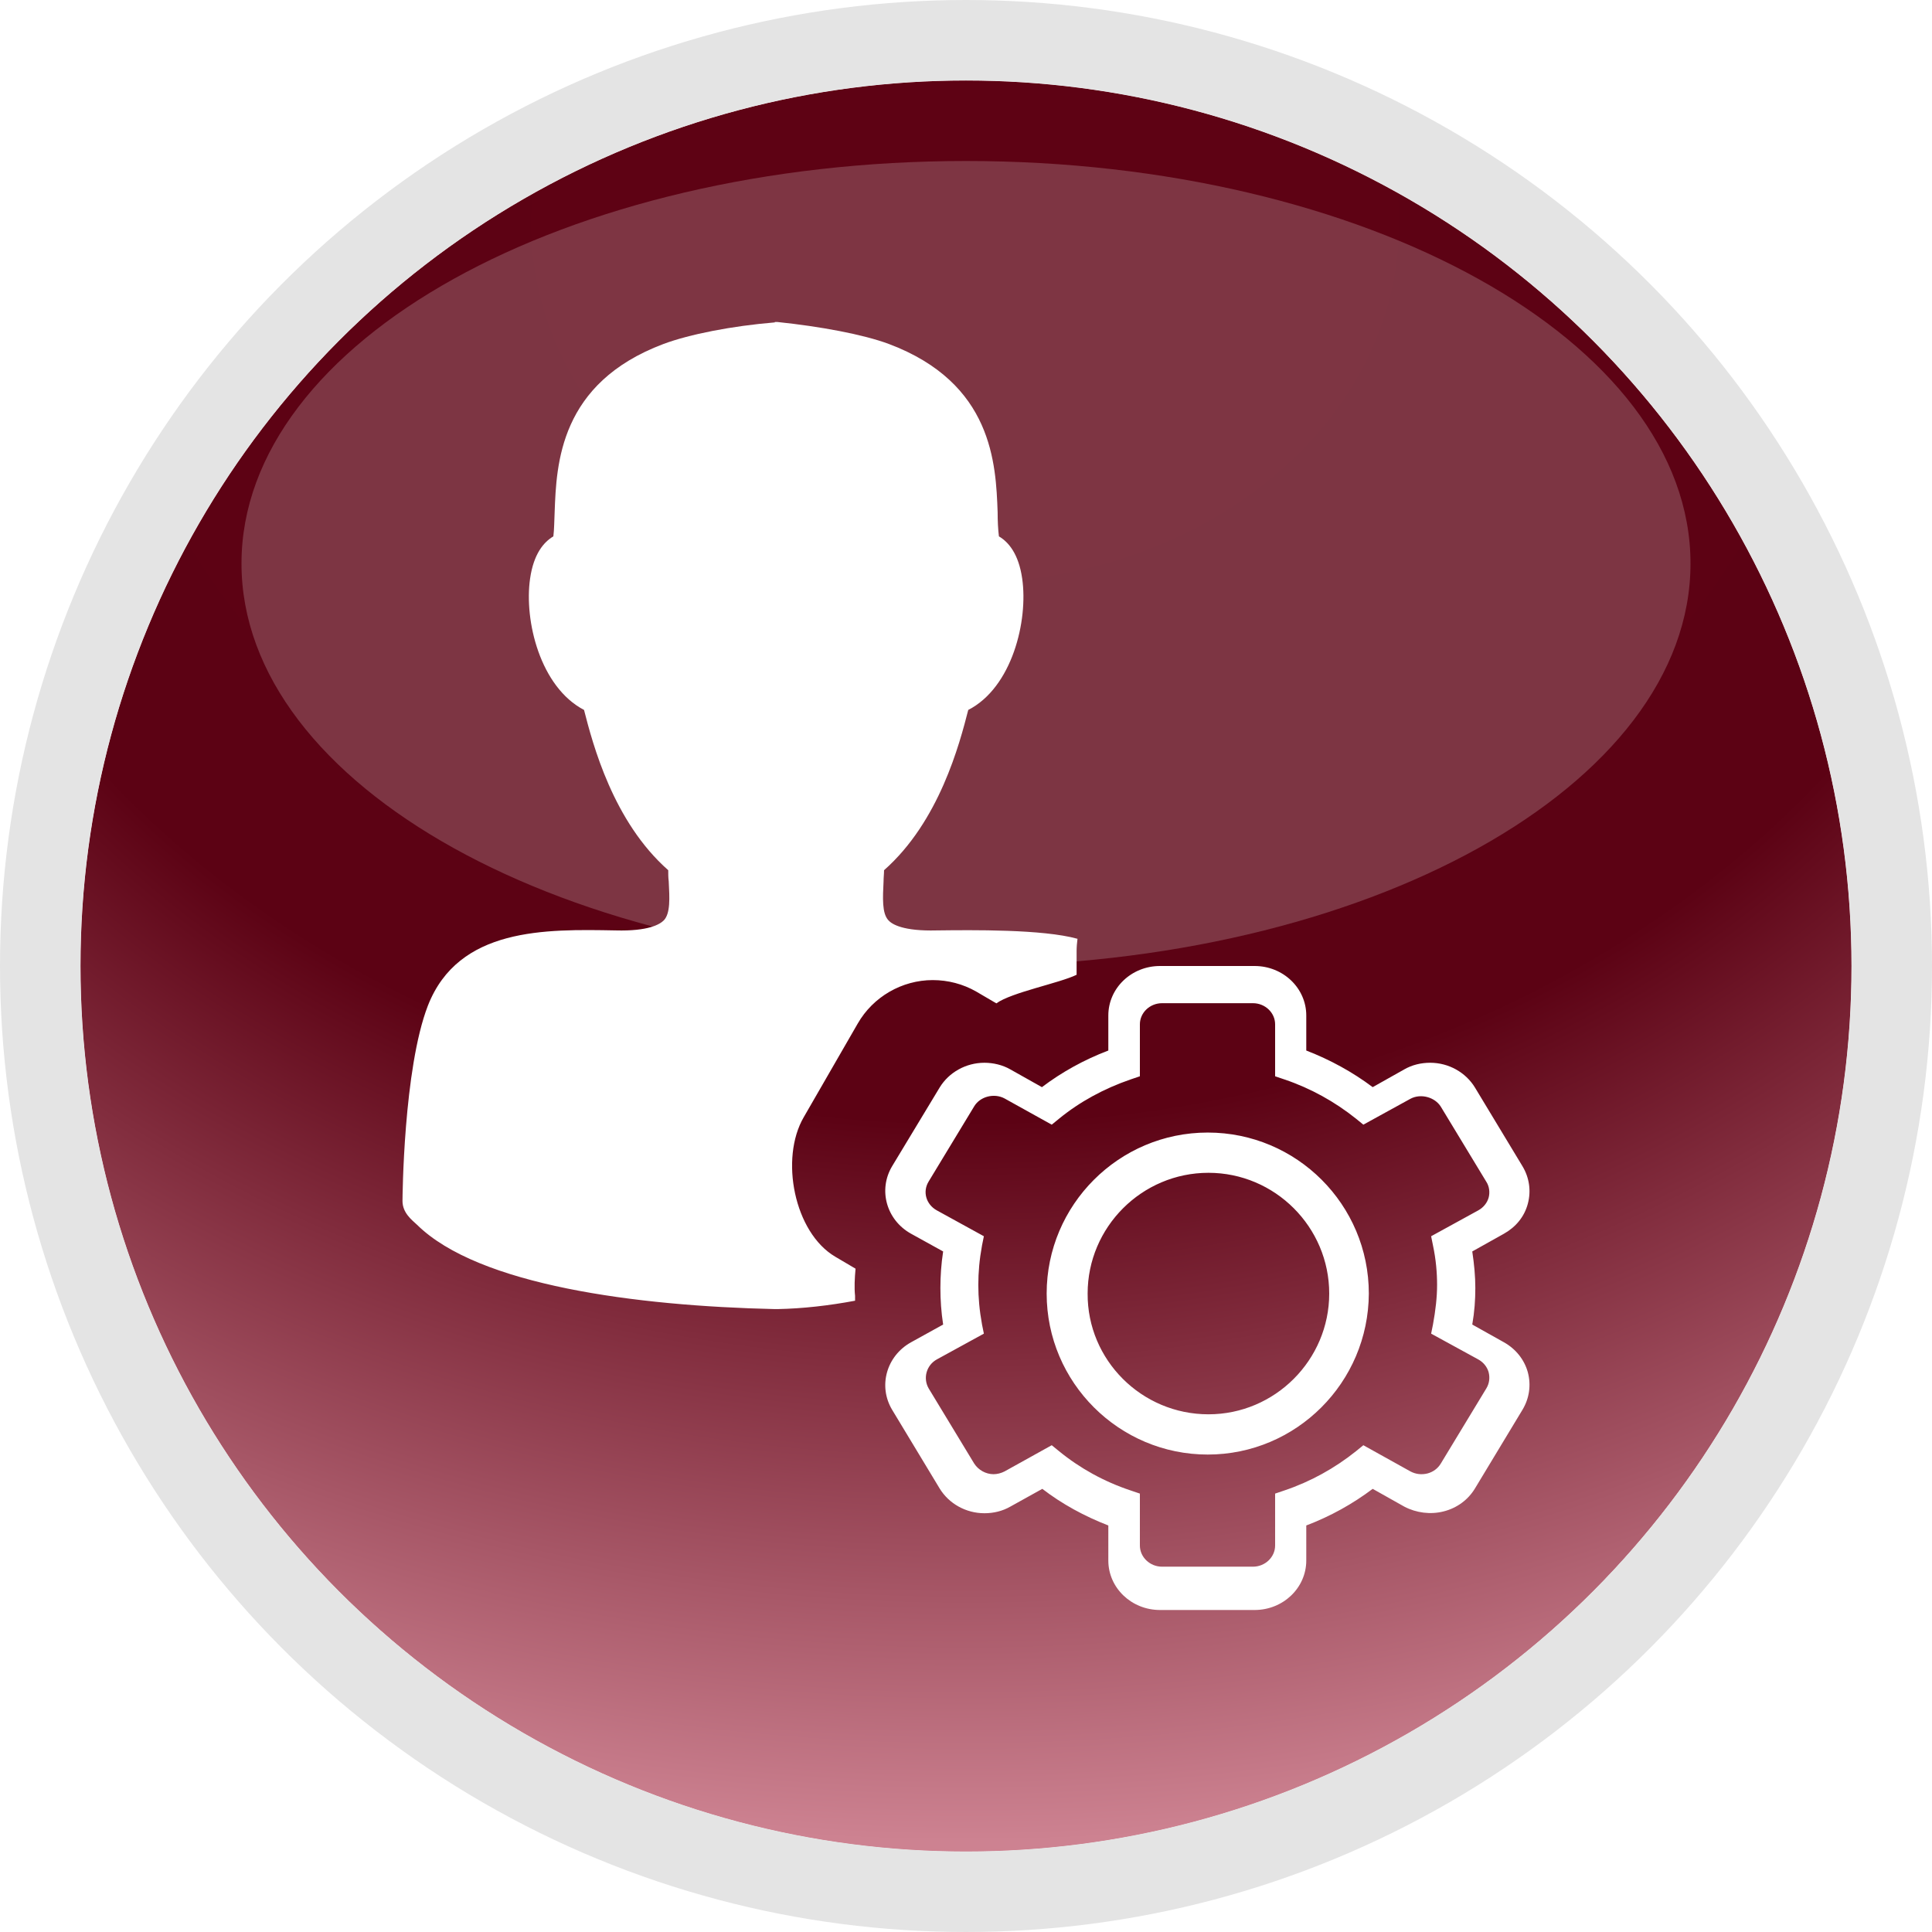 <svg xmlns="http://www.w3.org/2000/svg" xmlns:xlink="http://www.w3.org/1999/xlink" width="24" height="24" viewBox="0 0 24 24">
  <defs>
    <radialGradient id="btn_qos_customize-_gt-theme-b" cx="50%" cy="7.518%" r="92.482%" fx="50%" fy="7.518%" gradientTransform="matrix(0 1 -1.177 0 .588 -.425)">
      <stop offset="0%" stop-color="#230007"/>
      <stop offset="55.579%" stop-color="#1E0006"/>
      <stop offset="100%" stop-color="#FFF"/>
    </radialGradient>
    <circle id="btn_qos_customize-_gt-theme-a" cx="12" cy="12" r="11"/>
    <filter id="btn_qos_customize-_gt-theme-c" width="100%" height="100%" x="0%" y="0%" filterUnits="objectBoundingBox">
      <feGaussianBlur in="SourceGraphic"/>
    </filter>
  </defs>
  <g fill="none" fill-rule="evenodd">
    <use fill="#DB0730" xlink:href="#btn_qos_customize-_gt-theme-a"/>
    <use fill="#000" fill-opacity=".3" xlink:href="#btn_qos_customize-_gt-theme-a"/>
    <use fill="url(#btn_qos_customize-_gt-theme-b)" fill-opacity=".5" xlink:href="#btn_qos_customize-_gt-theme-a" style="mix-blend-mode:overlay"/>
    <circle cx="12" cy="12" r="11.5" stroke="#E4E4E4"/>
    <path fill="#FFF" fill-opacity=".2" d="M12,12 C16.971,12 21,9.761 21,7 C21,4.239 16.971,2 12,2 C7.029,2 3,4.239 3,7 C3,9.761 7.029,12 12,12 Z" filter="url(#btn_qos_customize-_gt-theme-c)"/>
    <path fill="#FFF" fill-rule="nonzero" d="M15.585,12 C15.94,12 16.227,12.275 16.227,12.615 L16.227,13.05 C16.524,13.165 16.802,13.317 17.052,13.505 L17.445,13.284 C17.541,13.229 17.651,13.202 17.766,13.202 C17.996,13.202 18.207,13.321 18.322,13.509 L18.912,14.486 C18.998,14.628 19.022,14.794 18.979,14.954 C18.936,15.115 18.83,15.243 18.682,15.326 L18.289,15.546 C18.313,15.706 18.327,15.853 18.327,16 C18.327,16.147 18.317,16.294 18.289,16.454 L18.682,16.674 C18.83,16.757 18.936,16.89 18.979,17.046 C19.022,17.206 18.998,17.372 18.912,17.514 L18.322,18.491 C18.236,18.633 18.097,18.734 17.934,18.775 C17.771,18.817 17.594,18.794 17.445,18.716 L17.052,18.495 C16.802,18.683 16.529,18.835 16.227,18.95 L16.227,19.385 C16.227,19.725 15.94,20 15.585,20 L14.41,20 C14.055,20 13.768,19.725 13.768,19.385 L13.768,18.95 C13.471,18.835 13.192,18.683 12.948,18.495 L12.55,18.716 C12.454,18.771 12.344,18.798 12.229,18.798 C11.999,18.798 11.788,18.679 11.673,18.491 L11.083,17.514 C10.906,17.22 11.011,16.844 11.318,16.674 L11.716,16.454 C11.692,16.298 11.682,16.147 11.682,16 C11.682,15.853 11.692,15.702 11.716,15.546 L11.318,15.326 C11.011,15.156 10.906,14.78 11.083,14.486 L11.673,13.509 C11.788,13.321 11.999,13.202 12.229,13.202 C12.339,13.202 12.454,13.229 12.55,13.284 L12.943,13.505 C13.192,13.317 13.466,13.165 13.768,13.05 L13.768,12.615 C13.768,12.275 14.055,12 14.41,12 L15.585,12 Z M15.564,12.462 L14.436,12.462 C14.284,12.462 14.16,12.58 14.16,12.725 L14.16,13.37 L14.045,13.409 C13.714,13.523 13.414,13.686 13.157,13.896 L13.065,13.971 L12.48,13.646 C12.351,13.576 12.176,13.62 12.102,13.743 L11.536,14.677 C11.458,14.804 11.504,14.962 11.638,15.036 L12.222,15.357 L12.199,15.471 C12.167,15.646 12.153,15.804 12.153,15.962 C12.153,16.12 12.167,16.278 12.199,16.453 L12.222,16.567 L11.638,16.887 C11.509,16.958 11.463,17.12 11.536,17.247 L12.102,18.181 C12.153,18.26 12.245,18.313 12.342,18.313 C12.388,18.313 12.438,18.3 12.48,18.278 L13.065,17.953 L13.157,18.028 C13.414,18.238 13.714,18.405 14.045,18.515 L14.16,18.554 L14.16,19.199 C14.16,19.343 14.284,19.462 14.436,19.462 L15.564,19.462 C15.716,19.462 15.84,19.343 15.84,19.199 L15.84,18.554 L15.955,18.515 C16.282,18.405 16.581,18.238 16.844,18.028 L16.936,17.953 L17.52,18.278 C17.585,18.313 17.658,18.322 17.732,18.304 C17.801,18.286 17.861,18.243 17.898,18.181 L18.464,17.247 C18.501,17.186 18.51,17.115 18.492,17.045 C18.473,16.979 18.427,16.922 18.363,16.887 L17.778,16.567 L17.801,16.453 C17.833,16.278 17.852,16.115 17.852,15.962 C17.852,15.808 17.838,15.646 17.801,15.471 L17.778,15.357 L18.363,15.036 C18.427,15.001 18.473,14.944 18.492,14.879 C18.51,14.813 18.501,14.738 18.464,14.681 L17.898,13.747 C17.824,13.629 17.649,13.58 17.52,13.65 L16.936,13.971 L16.844,13.896 C16.581,13.686 16.282,13.519 15.955,13.409 L15.84,13.37 L15.84,12.725 C15.84,12.58 15.716,12.462 15.564,12.462 Z M15.003,14.069 C16.108,14.069 17.004,14.965 17.004,16.069 C16.999,17.174 16.103,18.069 15.003,18.069 C13.902,18.069 13.002,17.174 13.002,16.069 C13.002,14.969 13.898,14.069 15.003,14.069 Z M15.012,14.569 C14.185,14.569 13.511,15.243 13.511,16.069 C13.506,16.894 14.181,17.569 15.012,17.569 C15.838,17.569 16.512,16.894 16.512,16.069 C16.512,15.243 15.838,14.569 15.012,14.569 Z M9.658,4 C10.186,4.055 10.72,4.153 11.042,4.273 C12.333,4.759 12.371,5.763 12.393,6.363 C12.393,6.472 12.398,6.576 12.409,6.663 C12.529,6.734 12.654,6.881 12.698,7.187 C12.774,7.711 12.573,8.54 12.028,8.819 C11.919,9.244 11.668,10.205 10.982,10.81 C10.982,10.854 10.976,10.903 10.976,10.947 C10.966,11.154 10.955,11.345 11.036,11.432 C11.08,11.482 11.222,11.569 11.636,11.558 C12.077,11.553 12.954,11.542 13.385,11.662 C13.379,11.711 13.374,11.765 13.374,11.814 L13.374,11.814 L13.374,12.109 C13.161,12.213 12.567,12.327 12.377,12.464 L12.377,12.464 L12.126,12.317 C11.963,12.224 11.777,12.175 11.587,12.175 C11.205,12.175 10.846,12.382 10.655,12.715 L10.655,12.715 L9.985,13.877 C9.685,14.39 9.865,15.312 10.377,15.612 L10.377,15.612 L10.628,15.76 C10.617,15.88 10.611,15.994 10.622,16.098 L10.622,16.098 L10.622,16.158 C10.301,16.218 9.974,16.256 9.658,16.262 L9.658,16.262 L9.625,16.262 C7.904,16.223 5.943,15.967 5.18,15.214 C5.114,15.153 5,15.066 5,14.919 C5,14.892 5.011,13.277 5.316,12.491 C5.697,11.52 6.776,11.542 7.648,11.558 C8.056,11.569 8.198,11.482 8.247,11.432 C8.329,11.345 8.318,11.154 8.307,10.947 C8.301,10.903 8.301,10.854 8.301,10.81 C7.615,10.205 7.364,9.244 7.255,8.819 C6.711,8.535 6.509,7.711 6.585,7.187 C6.629,6.881 6.754,6.734 6.874,6.663 C6.885,6.576 6.885,6.472 6.89,6.363 C6.912,5.763 6.95,4.759 8.242,4.273 C8.563,4.153 9.091,4.049 9.625,4.005 L9.625,4.005 L9.625,4 L9.658,4 Z"/>
  </g>
</svg>
